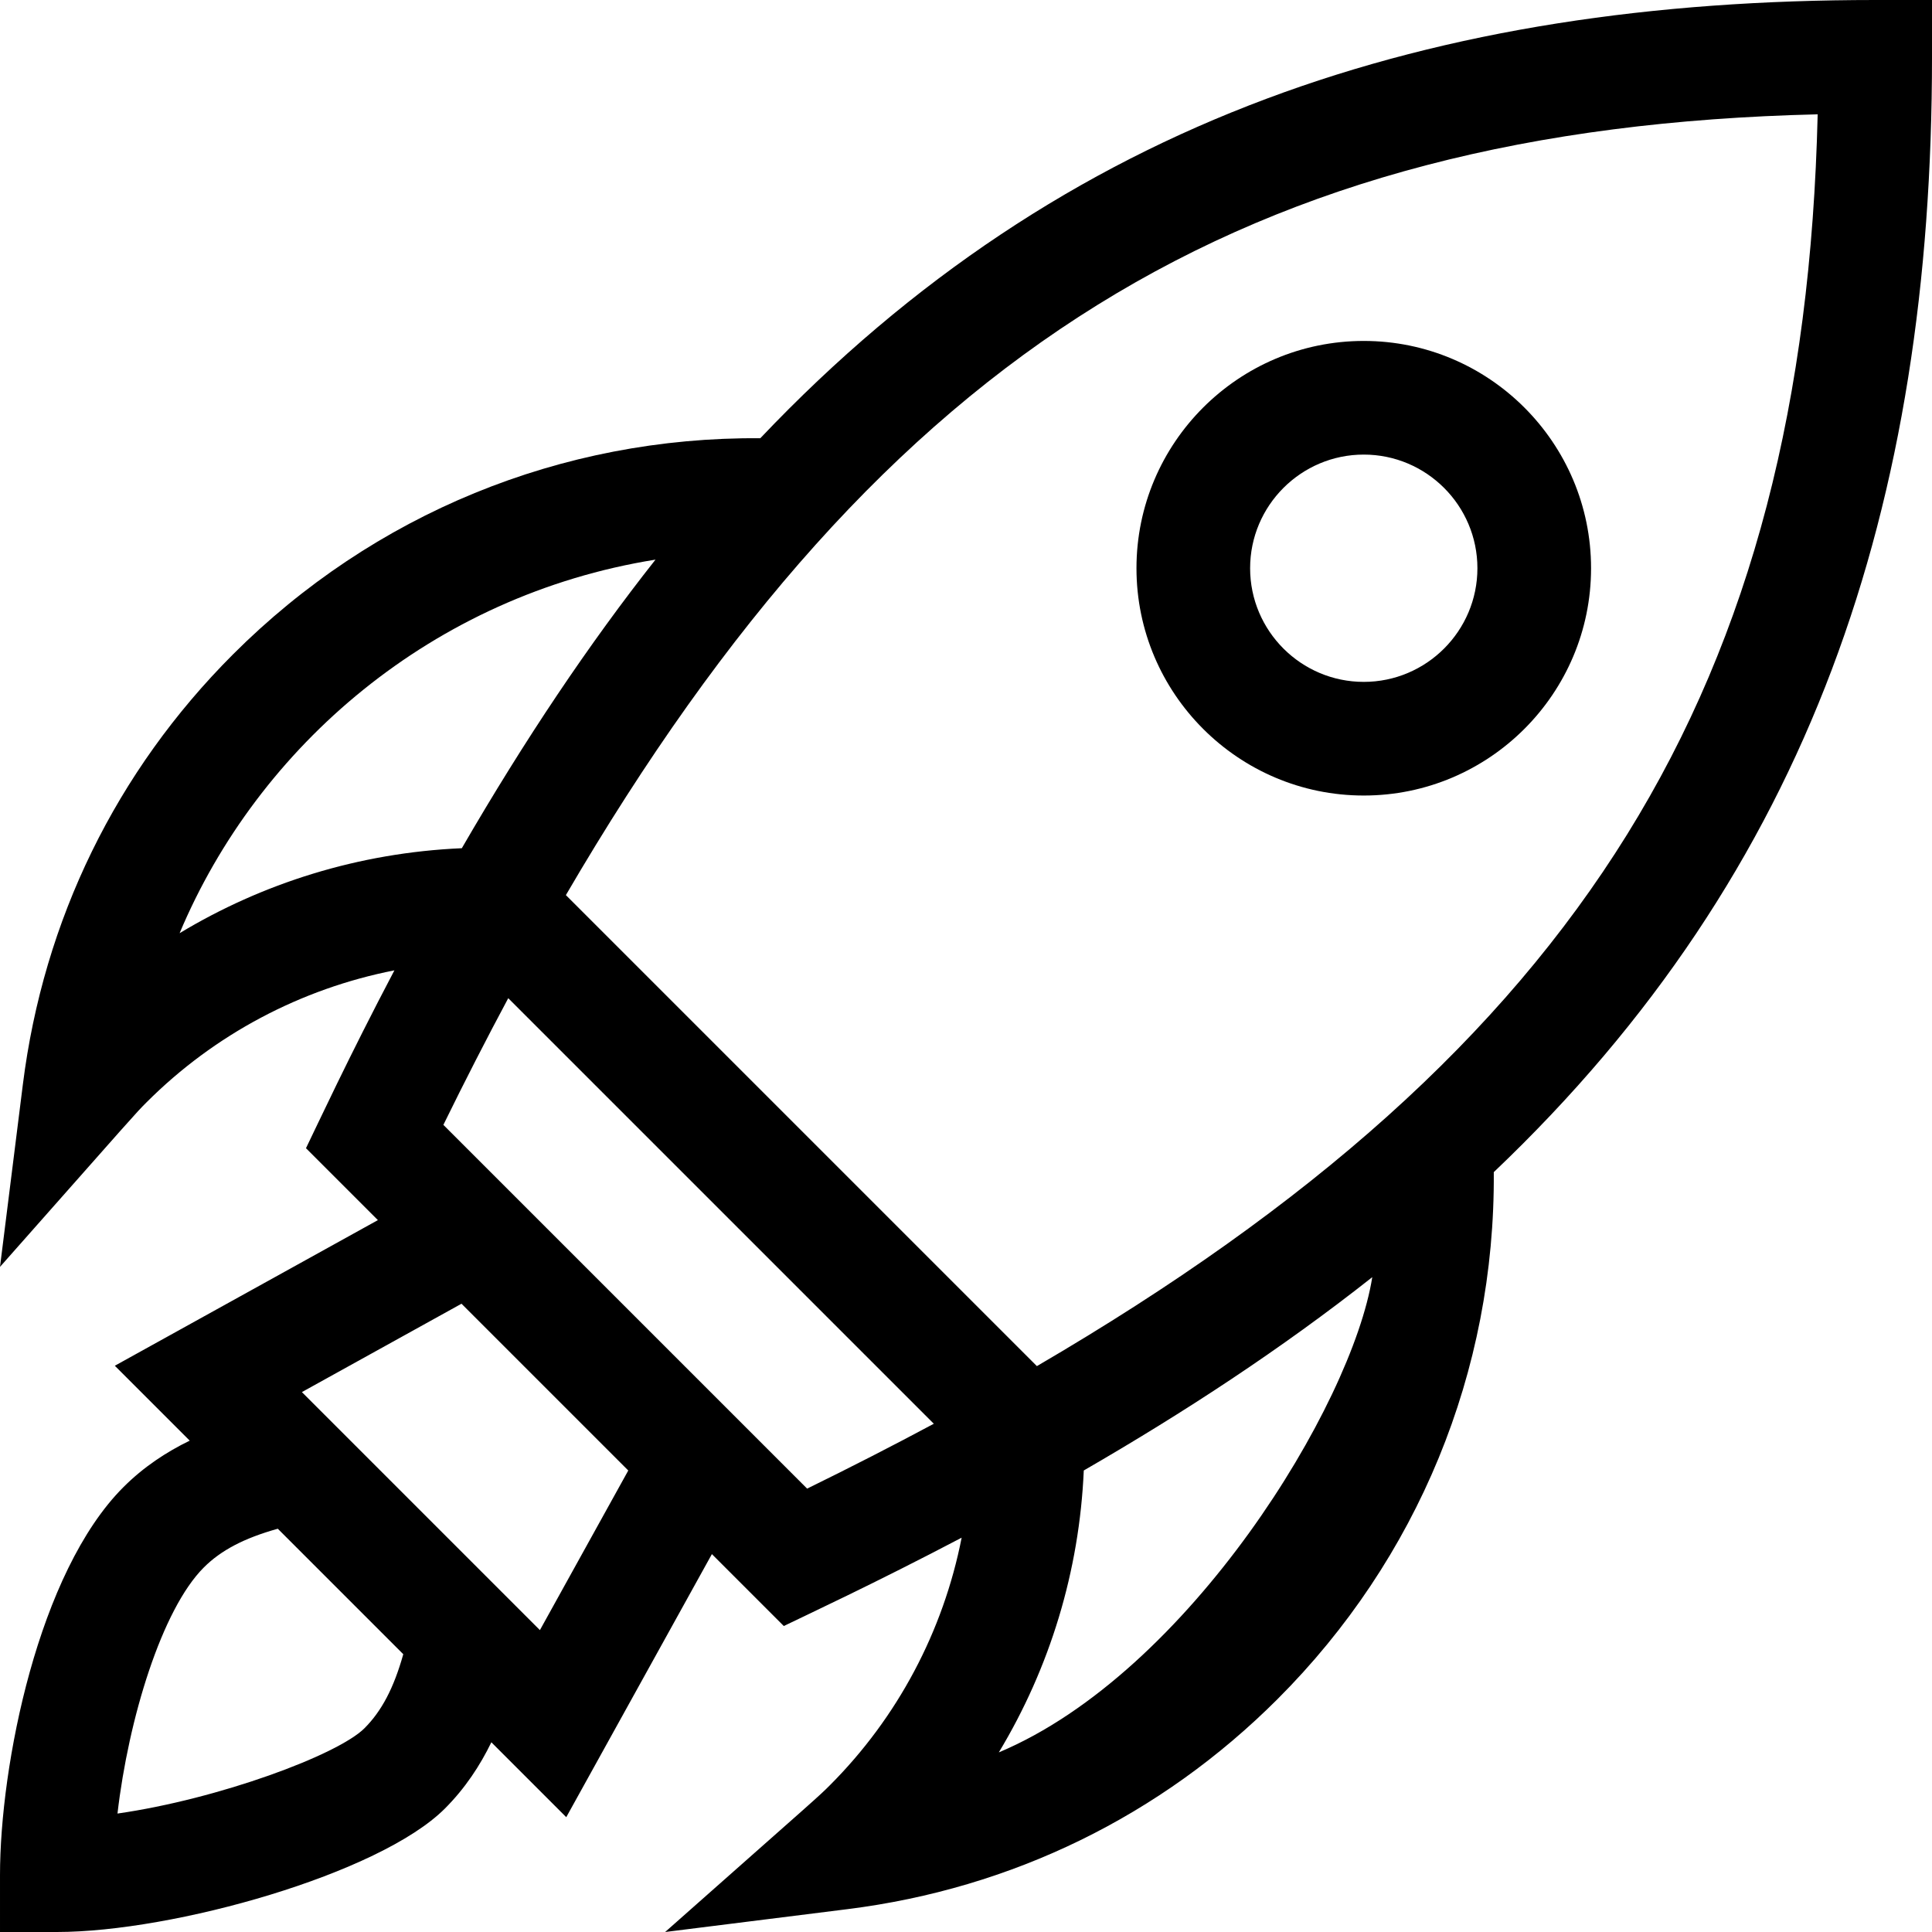 <svg id="Capa_1" enable-background="new 0 0 510 510" height="512" viewBox="0 0 510 510" width="512" xmlns="http://www.w3.org/2000/svg"><g><path d="m360 210c33.084 0 60-26.916 60-60s-26.916-60-60-60-60 26.916-60 60 26.916 60 60 60zm0-90c16.542 0 30 13.458 30 30s-13.458 30-30 30-30-13.458-30-30 13.458-30 30-30z"/><path d="m495 0c-116.67 0-213.981 31.055-294.299 115.681-52.57-.409-102.137 19.998-139.189 57.053-30.851 30.85-50.035 70.111-55.478 113.541l-6.034 48.147c36.232-40.955 35.665-40.416 38.725-43.476 17.901-17.901 40.703-29.958 65.389-34.798-12.114 23.01-20.348 40.804-23.343 46.949l18.982 18.982-69.443 38.444 19.772 19.772c-6.128 2.976-12.142 6.911-17.508 12.277-22.468 22.469-32.574 73.423-32.574 102.428v15h15c30.791 0 85.19-15.337 102.426-32.573 5.366-5.366 9.303-11.38 12.279-17.509l19.771 19.772 38.444-69.444 18.982 18.983c5.764-2.808 23.775-11.152 46.946-23.319-4.84 24.666-16.895 47.466-34.796 65.366-3.068 3.068-2.606 2.568-43.476 38.725l48.148-6.034c43.43-5.442 82.691-24.627 113.541-55.478 36.886-36.885 57.444-86.385 57.055-139.077 83.735-79.607 115.68-176.078 115.68-294.412v-15zm-447.588 246.338c20.753-49.401 66.788-89.172 125.623-98.611-17.568 22.26-34.523 47.528-51.126 76.18-27.339 1.193-52.717 9.298-74.497 22.431zm48.8 209.875c-7.043 7.044-38.435 18.684-65.198 22.519 2.893-24.982 11.693-53.865 22.773-64.945 4.521-4.521 10.581-7.728 19.545-10.241l33.123 33.123c-2.515 8.963-5.721 15.022-10.243 19.544zm46.311-25.903-62.833-62.833 42.135-23.326 44.024 44.024zm70.538-37.35-96.021-96.021c5.675-11.577 11.378-22.717 17.124-33.44l112.338 112.338c-10.724 5.745-21.863 11.448-33.441 17.123zm50.602 69.628c13.486-22.365 21.27-47.846 22.427-74.418 26.434-15.273 52.095-32.043 76.156-51.031-5.364 33.744-48.411 104.369-98.583 125.449zm10.05-101.967-124.334-124.334c84.178-144.234 179.885-202.514 330.442-206.108-3.594 150.557-61.874 246.264-206.108 330.442z"/></g></svg>